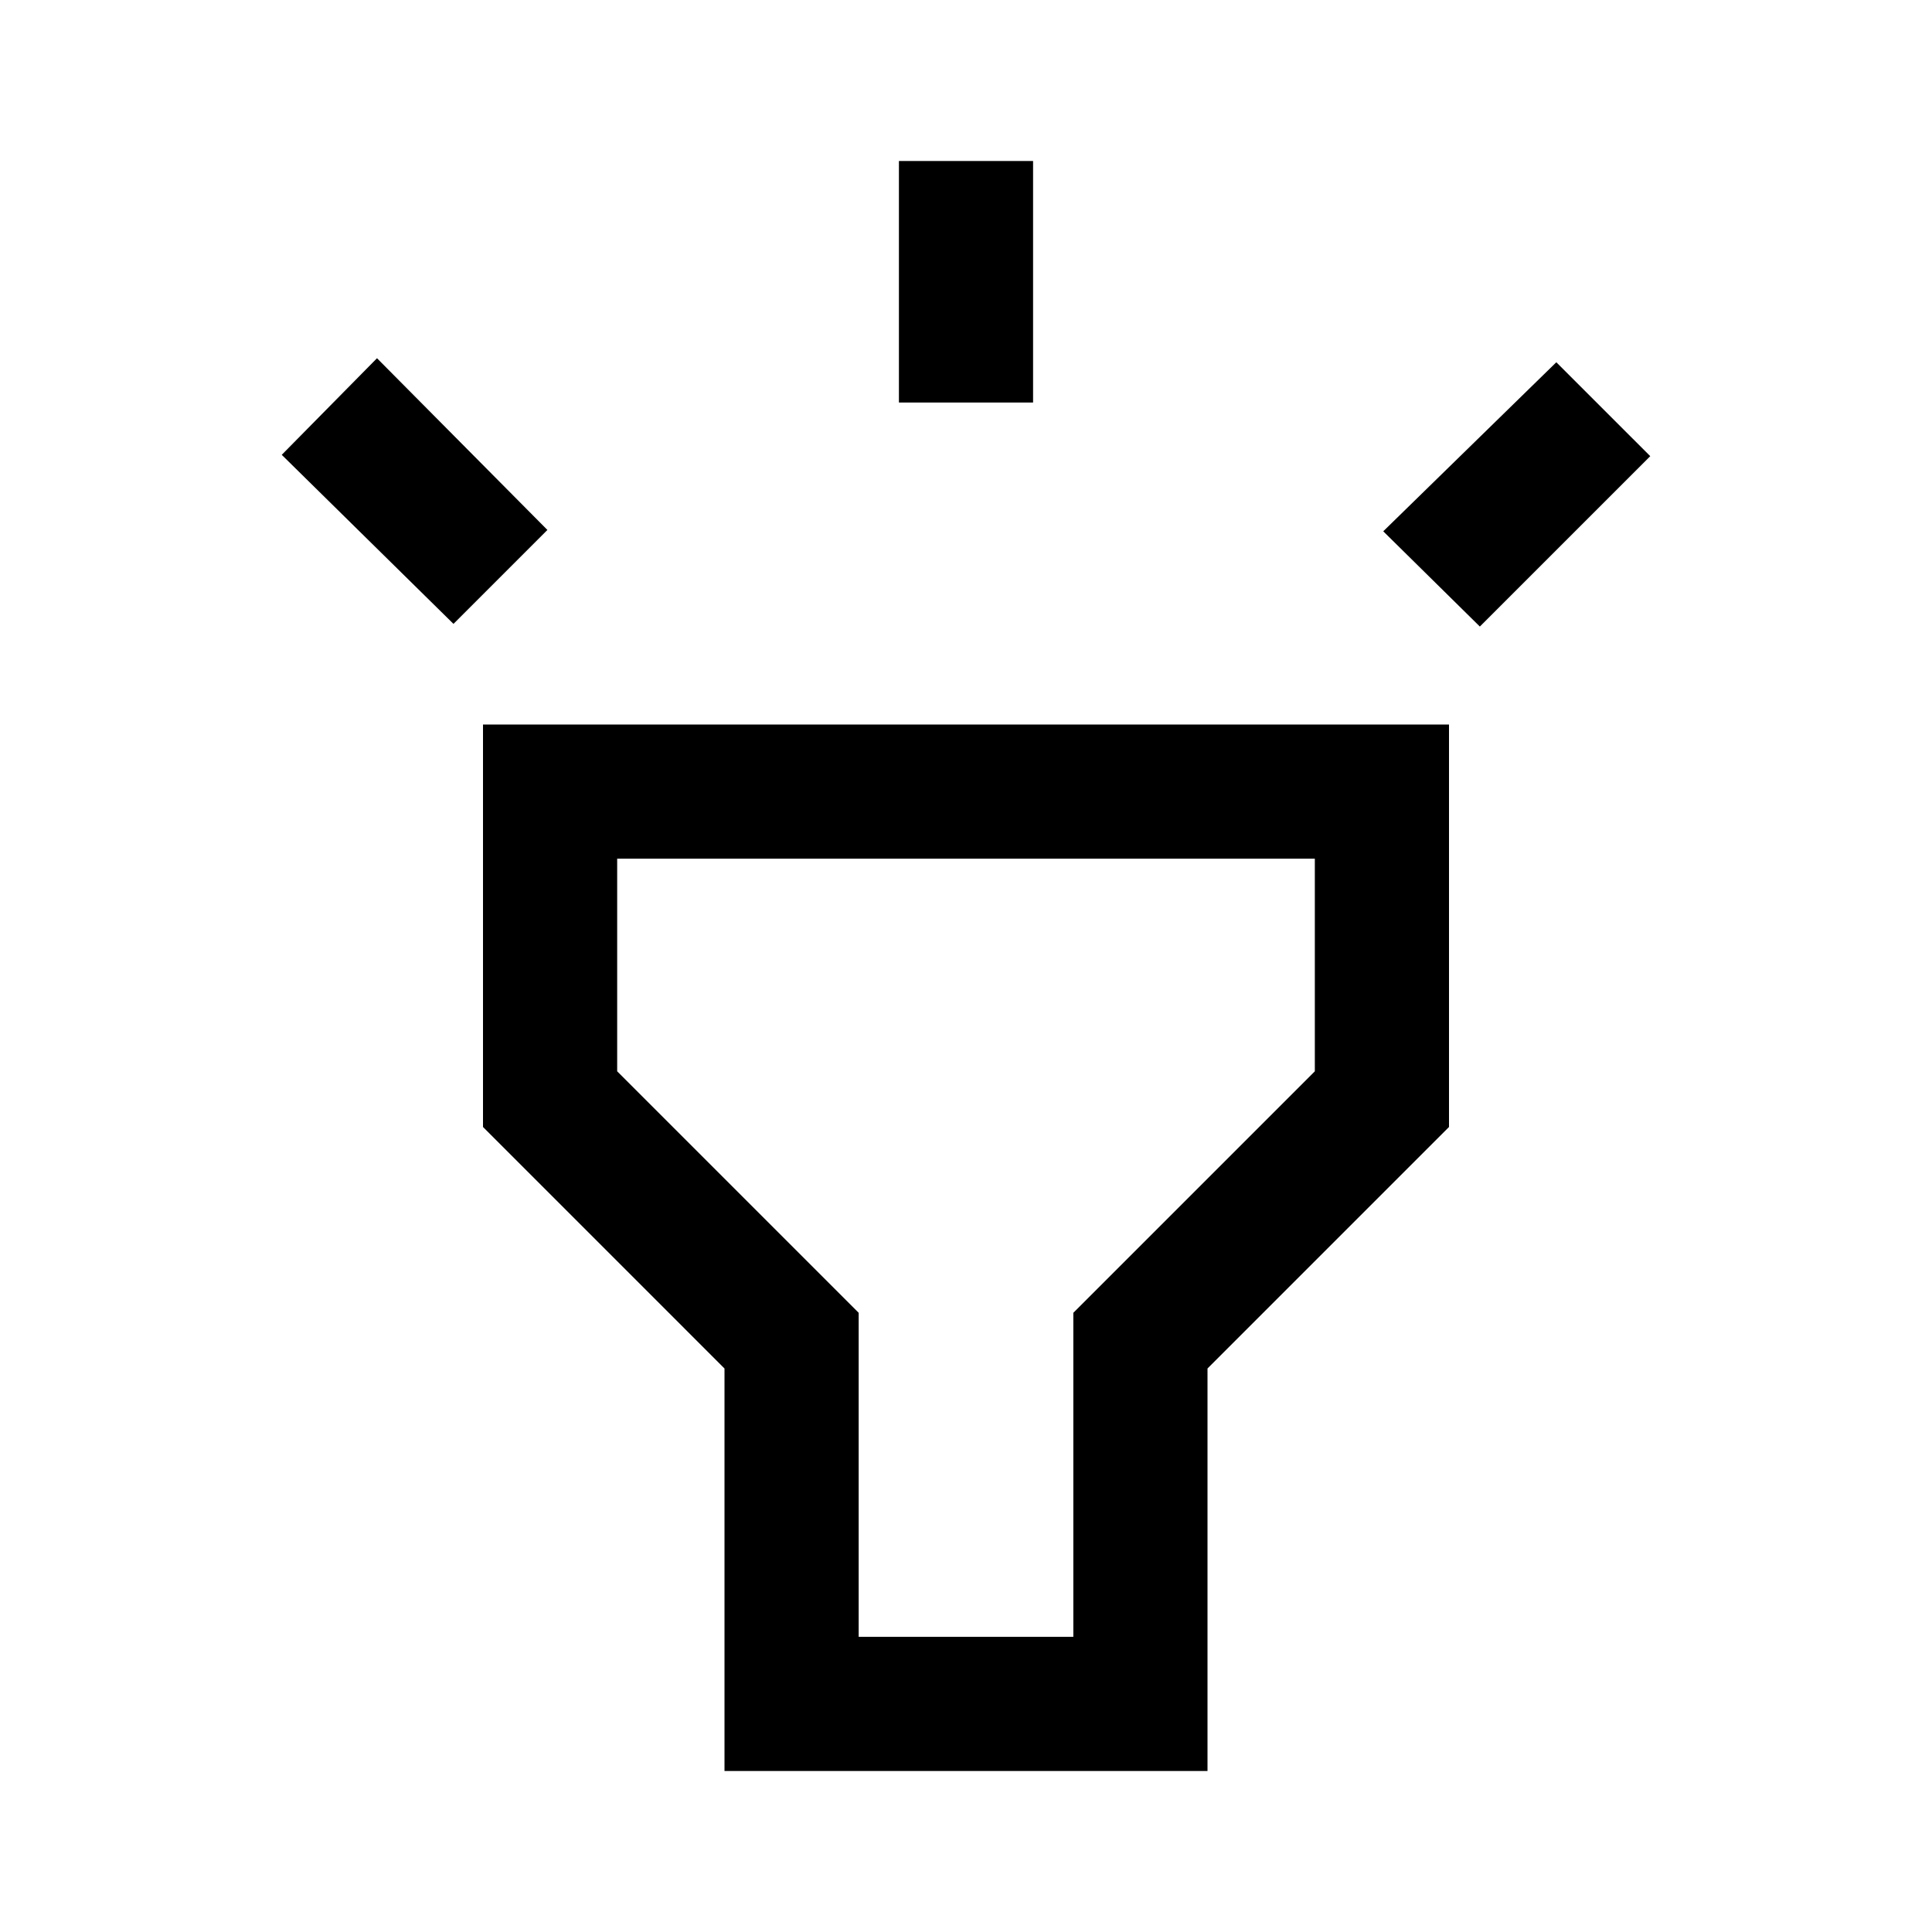 <svg xmlns="http://www.w3.org/2000/svg" height="40" viewBox="0 -960 960 960" width="40"><path d="M225.33-650 140-734l47.33-48L272-696.67 225.33-650Zm221.34-110v-120h66.66v120h-66.66Zm288.66 111.33-48-47.33 86-84L820-733.33l-84.67 84.66ZM360-80v-200L240-400v-200h480v200L600-280v200H360Zm66.67-66.67h106.66v-161l120-120v-105.66H306.67v105.66l120 120v161ZM480-340Z"/></svg>